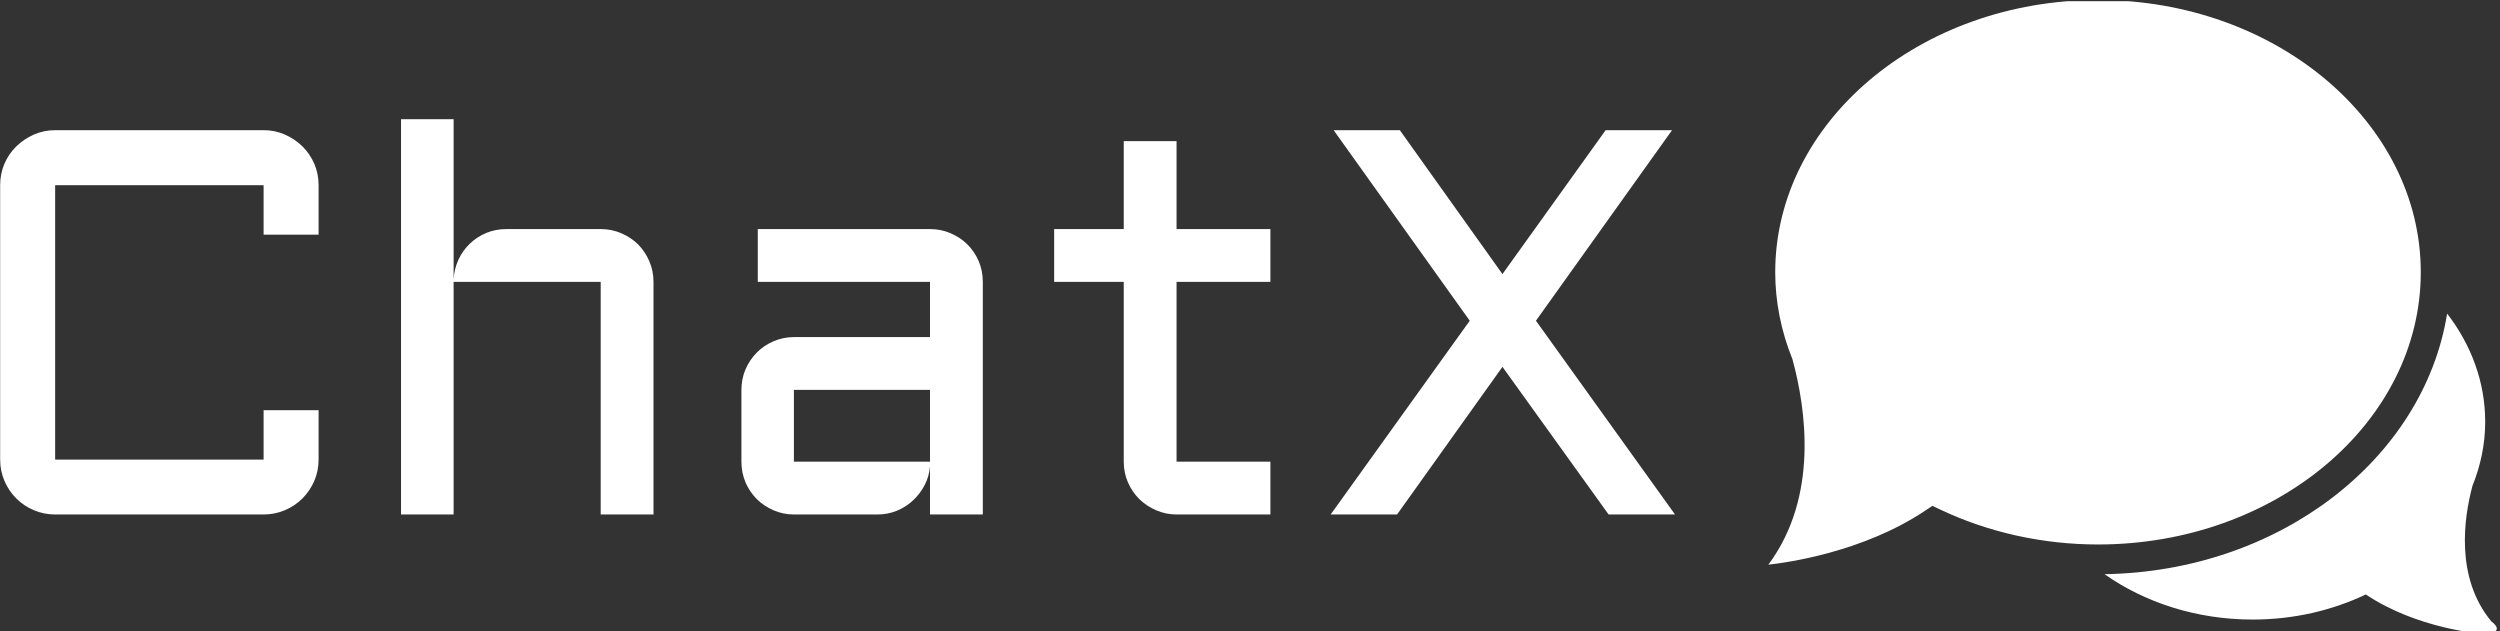 <svg xmlns="http://www.w3.org/2000/svg" version="1.1" xmlns:xlink="http://www.w3.org/1999/xlink" xmlns:svgjs="http://svgjs.dev/svgjs" width="2000" height="505" viewBox="0 0 2000 505"><rect x="0" y="0" width="2000" height="505" fill="#333333" stroke="none"/><g transform="matrix(1,0,0,1,-1.212,0.972)"><svg viewBox="0 0 396 100" data-background-color="#ffffff" preserveAspectRatio="xMidYMid meet" height="505" width="2000" xmlns="http://www.w3.org/2000/svg" xmlns:xlink="http://www.w3.org/1999/xlink"><g id="tight-bounds" transform="matrix(1,0,0,1,0.24,-0.193)"><svg viewBox="0 0 395.52 100.385" height="100.385" width="395.52"><g><svg viewBox="0 0 589.584 149.64" height="100.385" width="395.52"><g transform="matrix(1,0,0,1,0,28.148)"><svg viewBox="0 0 395.52 93.343" height="93.343" width="395.52"><g id="textblocktransform"><svg viewBox="0 0 395.52 93.343" height="93.343" width="395.52" id="textblock"><g><svg viewBox="0 0 395.52 93.343" height="93.343" width="395.52"><g transform="matrix(1,0,0,1,0,0)"><svg width="395.52" viewBox="4.49 -36.01 152.58 36.01" height="93.343" data-palette-color="#000000"><path d="M4.49-5L4.49-30Q4.49-31.03 4.88-31.95 5.27-32.86 5.96-33.53 6.64-34.2 7.56-34.61 8.47-35.01 9.5-35.01L9.5-35.01 28.49-35.01Q29.52-35.01 30.43-34.61 31.35-34.2 32.03-33.53 32.71-32.86 33.11-31.95 33.5-31.03 33.5-30L33.5-30 33.5-25.49 28.49-25.49 28.49-30 9.5-30 9.5-5 28.49-5 28.49-9.5 33.5-9.5 33.5-5Q33.5-3.98 33.11-3.06 32.71-2.15 32.03-1.46 31.35-0.78 30.43-0.39 29.52 0 28.49 0L28.49 0 9.5 0Q8.47 0 7.56-0.39 6.64-0.78 5.96-1.46 5.27-2.15 4.88-3.06 4.49-3.98 4.49-5L4.49-5ZM64.01-21.19L64.01 0 59.2 0 59.2-21.19 45.8-21.19 45.8 0 41.01 0 41.01-36.01 45.8-36.01 45.8-21.41Q45.85-22.36 46.24-23.21 46.63-24.05 47.28-24.67 47.92-25.29 48.78-25.65 49.63-26 50.61-26L50.61-26 59.2-26Q60.2-26 61.08-25.62 61.96-25.24 62.61-24.6 63.25-23.95 63.63-23.07 64.01-22.19 64.01-21.19L64.01-21.19ZM72.02-4.81L72.02-11.35Q72.02-12.35 72.39-13.22 72.77-14.09 73.42-14.75 74.07-15.41 74.95-15.78 75.83-16.16 76.8-16.16L76.8-16.16 89.2-16.16 89.2-21.19 73.51-21.19 73.51-26 89.2-26Q90.2-26 91.08-25.62 91.96-25.24 92.61-24.6 93.26-23.95 93.64-23.07 94.01-22.19 94.01-21.19L94.01-21.19 94.01 0 89.2 0 89.2-4.39Q89.13-3.49 88.72-2.69 88.3-1.88 87.65-1.28 87.01-0.68 86.18-0.34 85.35 0 84.42 0L84.42 0 76.8 0Q75.83 0 74.95-0.38 74.07-0.76 73.42-1.4 72.77-2.05 72.39-2.93 72.02-3.81 72.02-4.81L72.02-4.81ZM76.8-11.35L76.8-4.81 89.2-4.81 89.2-11.35 76.8-11.35ZM100.51-21.19L100.51-26 106.85-26 106.85-34.01 111.66-34.01 111.66-26 120.21-26 120.21-21.19 111.66-21.19 111.66-4.81 120.21-4.81 120.21 0 111.66 0Q110.69 0 109.81-0.38 108.93-0.76 108.27-1.4 107.61-2.05 107.23-2.93 106.85-3.81 106.85-4.81L106.85-4.81 106.85-21.19 100.51-21.19ZM125.97-35.01L132-35.01 141.35-21.9 150.75-35.01 156.8-35.01 144.4-17.65 157.07 0 151.02 0 141.35-13.45 131.75 0 125.7 0 138.37-17.65 125.97-35.01Z" opacity="1" transform="matrix(1,0,0,1,0,0)" fill="#ffffff" class="wordmark-text-0" data-fill-palette-color="primary" id="text-0"></path></svg></g></svg></g></svg></g></svg></g><g transform="matrix(1,0,0,1,417.556,0)"><svg viewBox="0 0 172.028 149.64" height="149.64" width="172.028"><g><svg xmlns="http://www.w3.org/2000/svg" xmlns:xlink="http://www.w3.org/1999/xlink" version="1.1" x="0" y="0" viewBox="7.786 13.361 84.458 73.466" enable-background="new 0 0 100 100" xml:space="preserve" height="149.64" width="172.028" class="icon-icon-0" data-fill-palette-color="accent" id="icon-0"><path d="M91.609 85.407c-4.207-5.085-3.187-12-2.187-15.735 0.942-2.331 1.472-4.812 1.472-7.406 0-4.633-1.631-8.939-4.414-12.549C83.77 66.564 67.068 79.609 46.761 79.93c4.665 3.282 10.648 5.26 17.174 5.26 4.771 0 9.237-1.063 13.119-2.91 5.959 3.998 13.379 4.547 13.379 4.547C93.641 86.825 91.609 85.407 91.609 85.407z" fill="#ffffff" data-fill-palette-color="accent"></path><path d="M83.426 44.923c0-17.401-16.789-31.562-37.421-31.562-20.635 0-37.422 14.161-37.422 31.562 0 3.4 0.673 6.804 2.003 10.106 1.544 5.688 3.072 15.9-2.8 23.798 1.994-0.214 10.954-1.419 18.195-6.271l0.823-0.55 0.894 0.423c5.578 2.651 11.908 4.057 18.307 4.057C66.637 76.486 83.426 62.324 83.426 44.923z" fill="#ffffff" data-fill-palette-color="accent"></path></svg></g></svg></g></svg></g><defs></defs></svg><rect width="395.52" height="100.385" fill="none" stroke="none" visibility="hidden"></rect></g></svg></g></svg>